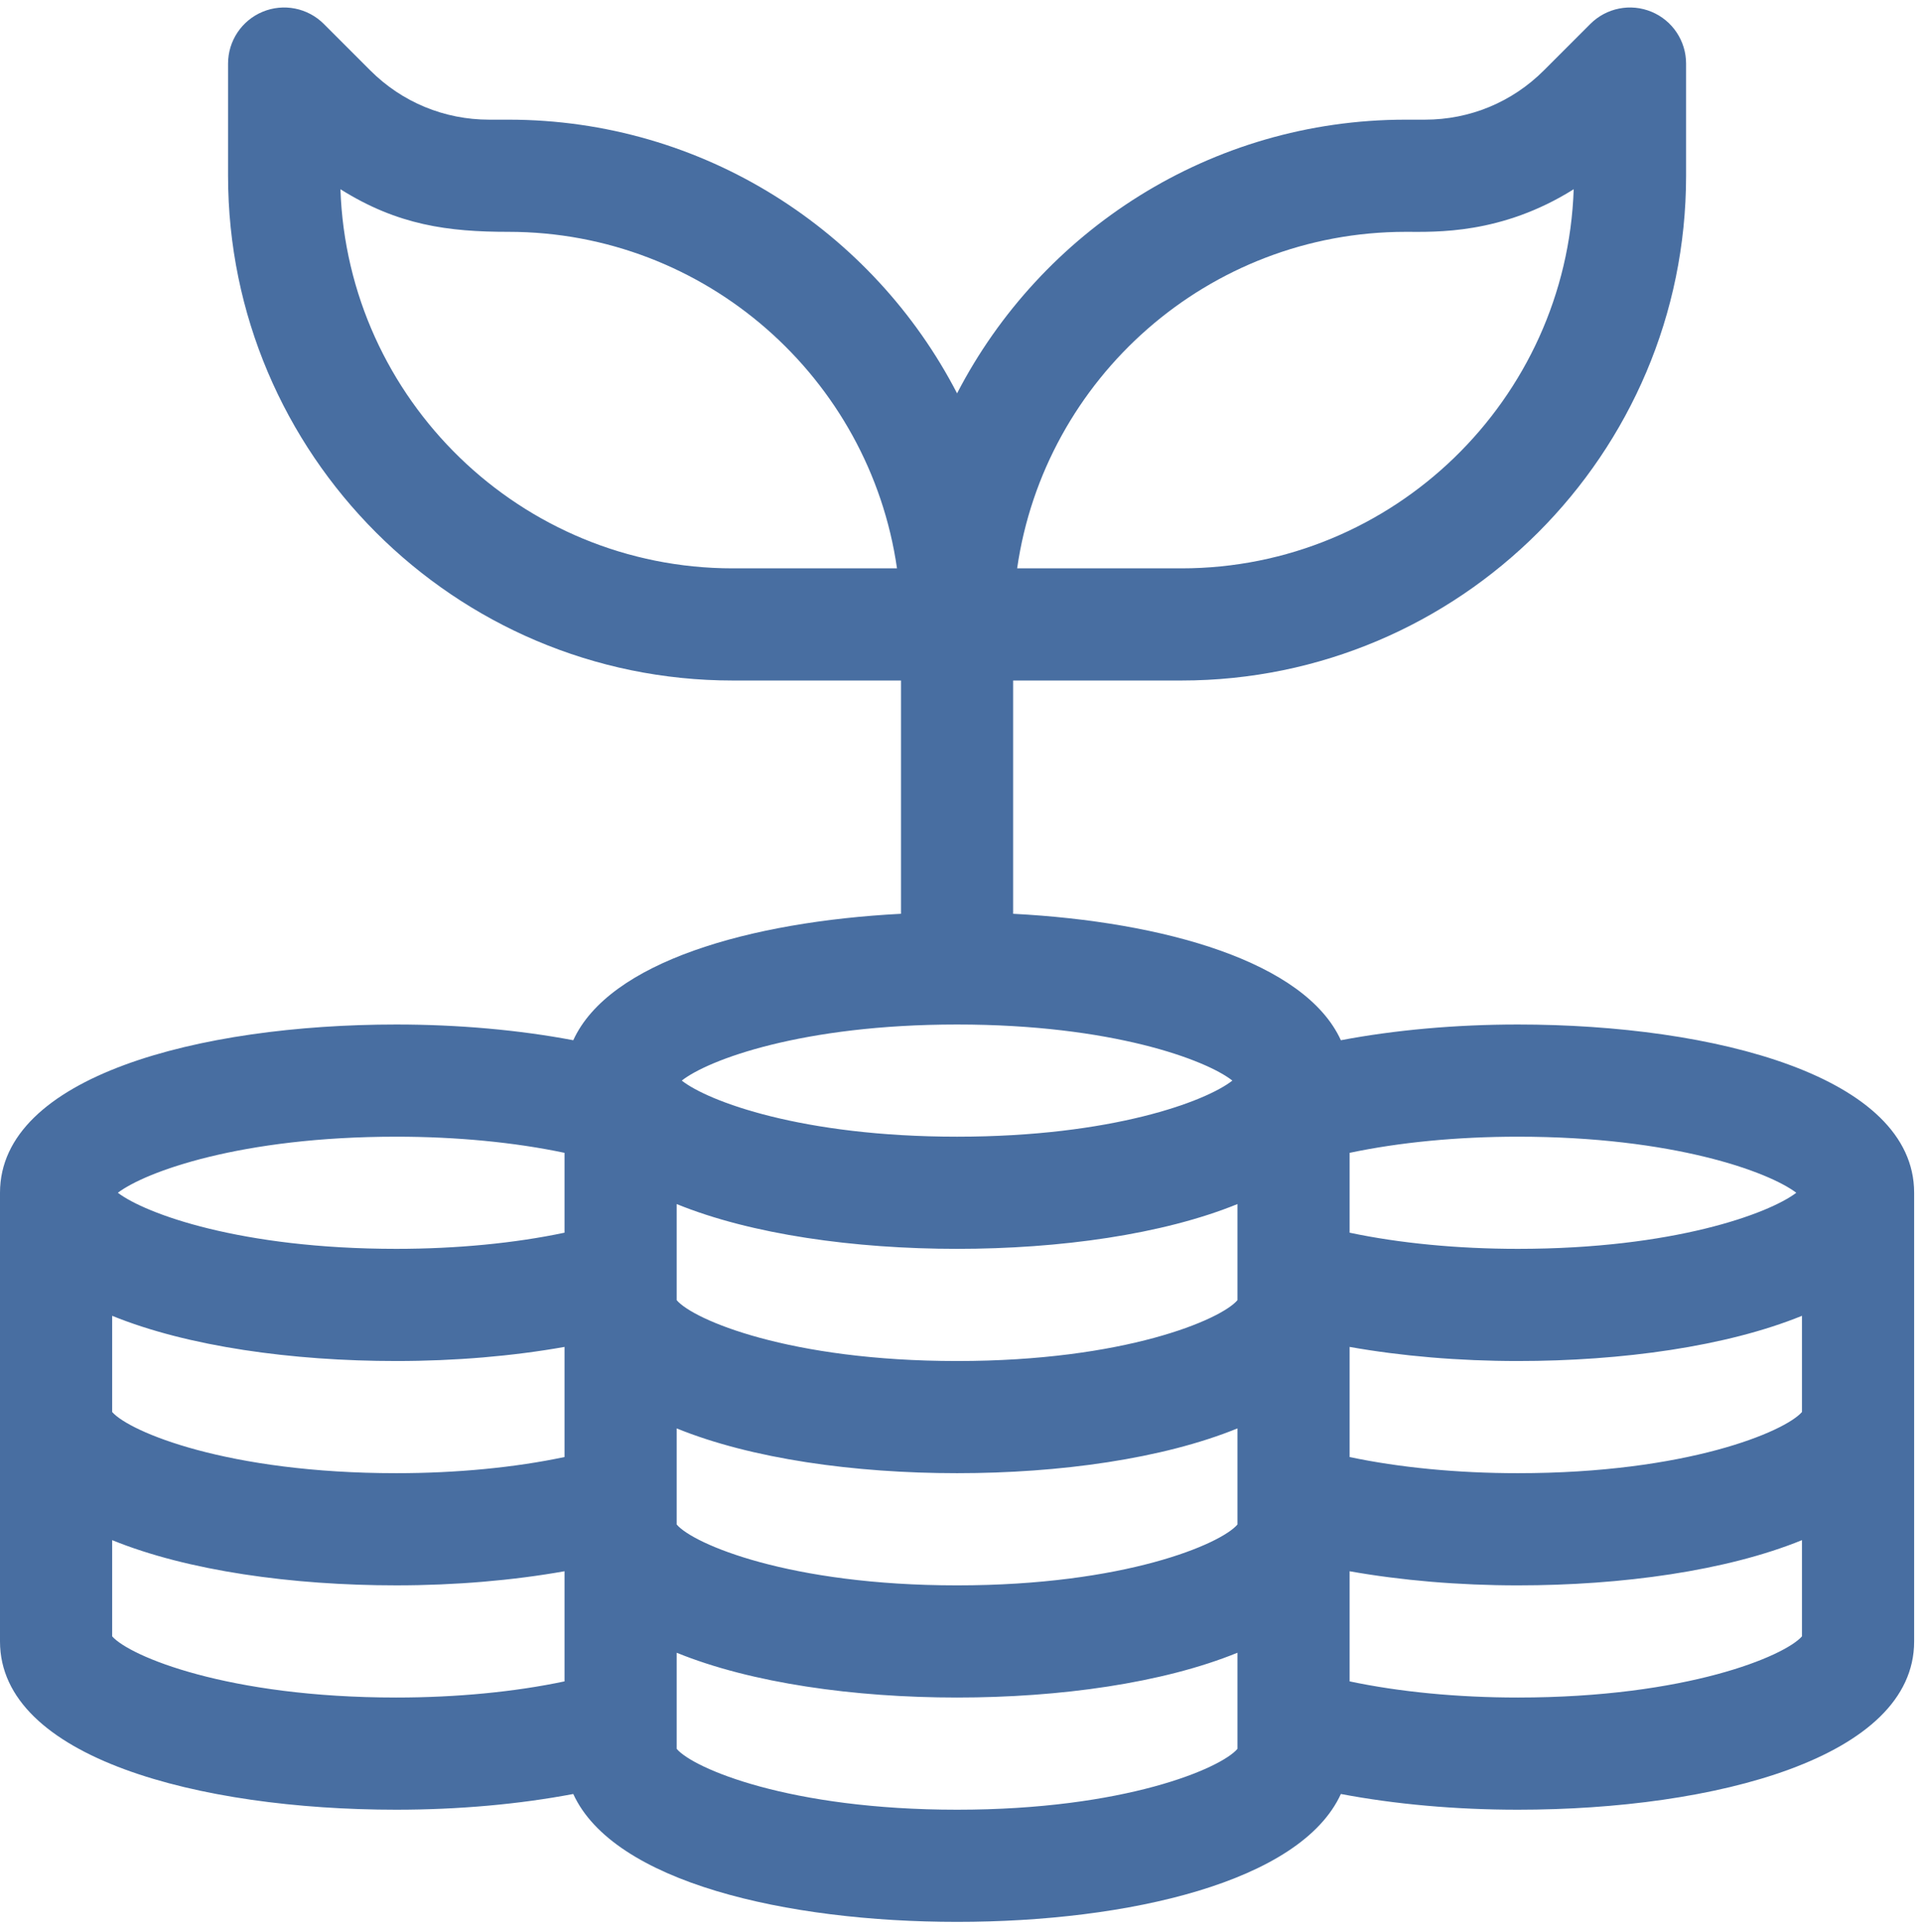 <svg width="173" height="174" viewBox="0 0 173 174" fill="none" xmlns="http://www.w3.org/2000/svg">
<path d="M136.693 92.253C131.086 92.253 125.609 92.748 120.755 93.669C117.53 86.613 104.86 82.992 91.241 82.283V61.278H106.392C131.454 61.278 151.844 40.888 151.844 15.826V5.725C151.844 3.683 150.614 1.841 148.727 1.06C146.839 0.278 144.667 0.71 143.223 2.154L139.039 6.338C136.177 9.2 132.372 10.776 128.326 10.776H126.593C109.024 10.776 93.754 20.796 86.191 35.42C78.628 20.796 63.357 10.776 45.789 10.776H44.056C40.009 10.776 36.204 9.2 33.343 6.338L29.159 2.154C27.715 0.71 25.543 0.278 23.655 1.059C21.768 1.841 20.538 3.683 20.538 5.725V15.826C20.538 40.888 40.928 61.278 65.99 61.278H81.141V82.283C67.522 82.992 54.852 86.614 51.627 93.669C46.773 92.748 41.296 92.253 35.688 92.253C17.924 92.253 0 96.938 0 107.404V127.605V147.806C0 158.272 17.924 162.957 35.688 162.957C41.296 162.957 46.773 162.462 51.627 161.541C55.248 169.464 70.78 173.057 86.191 173.057C101.602 173.057 117.134 169.464 120.755 161.541C125.609 162.462 131.086 162.957 136.693 162.957C154.458 162.957 172.382 158.272 172.382 147.806V127.605V107.404C172.382 96.938 154.458 92.253 136.693 92.253ZM126.593 20.876C129.255 20.876 135.197 21.141 141.723 17.04C141.08 35.972 125.478 51.178 106.392 51.178H91.601C94.059 34.069 108.815 20.876 126.593 20.876ZM65.99 51.178C46.904 51.178 31.302 35.972 30.659 17.04C35.817 20.281 40.36 20.876 45.789 20.876C63.568 20.876 78.323 34.069 80.781 51.178H65.99ZM50.839 151.401C46.375 152.345 41.134 152.856 35.688 152.856C20.459 152.856 11.651 149.118 10.101 147.346V138.684C16.905 141.451 26.319 142.755 35.688 142.755C40.995 142.755 46.184 142.312 50.839 141.484V151.401ZM50.839 131.2C46.375 132.144 41.134 132.655 35.688 132.655C20.459 132.655 11.651 128.917 10.101 127.145V118.483C16.905 121.251 26.319 122.555 35.688 122.555C40.995 122.555 46.184 122.112 50.839 121.284V131.2ZM50.839 110.999C46.375 111.943 41.134 112.454 35.688 112.454C21.678 112.454 13.101 109.29 10.612 107.404C13.101 105.518 21.678 102.354 35.688 102.354C41.134 102.354 46.375 102.864 50.839 103.808V110.999ZM86.191 92.253C100.15 92.253 108.613 95.437 110.984 97.303C108.613 99.17 100.15 102.354 86.191 102.354C72.232 102.354 63.77 99.17 61.398 97.303C63.77 95.436 72.232 92.253 86.191 92.253ZM111.442 155.369C111.442 155.383 111.442 155.397 111.442 155.411V157.476C109.964 159.229 101.296 162.957 86.191 162.957C71.086 162.957 62.419 159.229 60.94 157.476V155.411C60.94 155.397 60.94 155.383 60.94 155.369V148.823C67.673 151.564 76.953 152.856 86.191 152.856C95.429 152.856 104.709 151.564 111.442 148.823V155.369ZM111.442 135.167C111.442 135.182 111.442 135.195 111.442 135.21V137.275C109.963 139.028 101.296 142.756 86.191 142.756C71.086 142.756 62.419 139.028 60.94 137.275V135.21C60.94 135.195 60.94 135.182 60.94 135.167V128.622C67.673 131.363 76.953 132.655 86.191 132.655C95.429 132.655 104.709 131.363 111.442 128.622V135.167ZM111.442 114.967C111.442 114.981 111.442 114.995 111.442 115.009V117.074C109.963 118.828 101.296 122.555 86.191 122.555C71.086 122.555 62.419 118.828 60.94 117.074V115.009C60.94 114.995 60.94 114.981 60.94 114.967V108.421C67.673 111.162 76.953 112.454 86.191 112.454C95.429 112.454 104.709 111.162 111.442 108.421V114.967ZM121.543 103.809C126.008 102.865 131.249 102.354 136.694 102.354C150.705 102.354 159.281 105.518 161.77 107.404C159.281 109.29 150.705 112.454 136.694 112.454C131.249 112.454 126.008 111.943 121.543 110.999V103.809ZM162.281 147.346C160.732 149.118 151.923 152.856 136.693 152.856C131.248 152.856 126.007 152.345 121.543 151.401V141.485C126.198 142.313 131.387 142.756 136.693 142.756C146.063 142.756 155.476 141.452 162.281 138.684V147.346ZM162.281 127.145C160.731 128.917 151.923 132.655 136.693 132.655C131.248 132.655 126.007 132.144 121.543 131.2V121.284C126.198 122.112 131.387 122.555 136.693 122.555C146.063 122.555 155.476 121.251 162.281 118.483V127.145Z" fill="#486EA1"/>
</svg>
